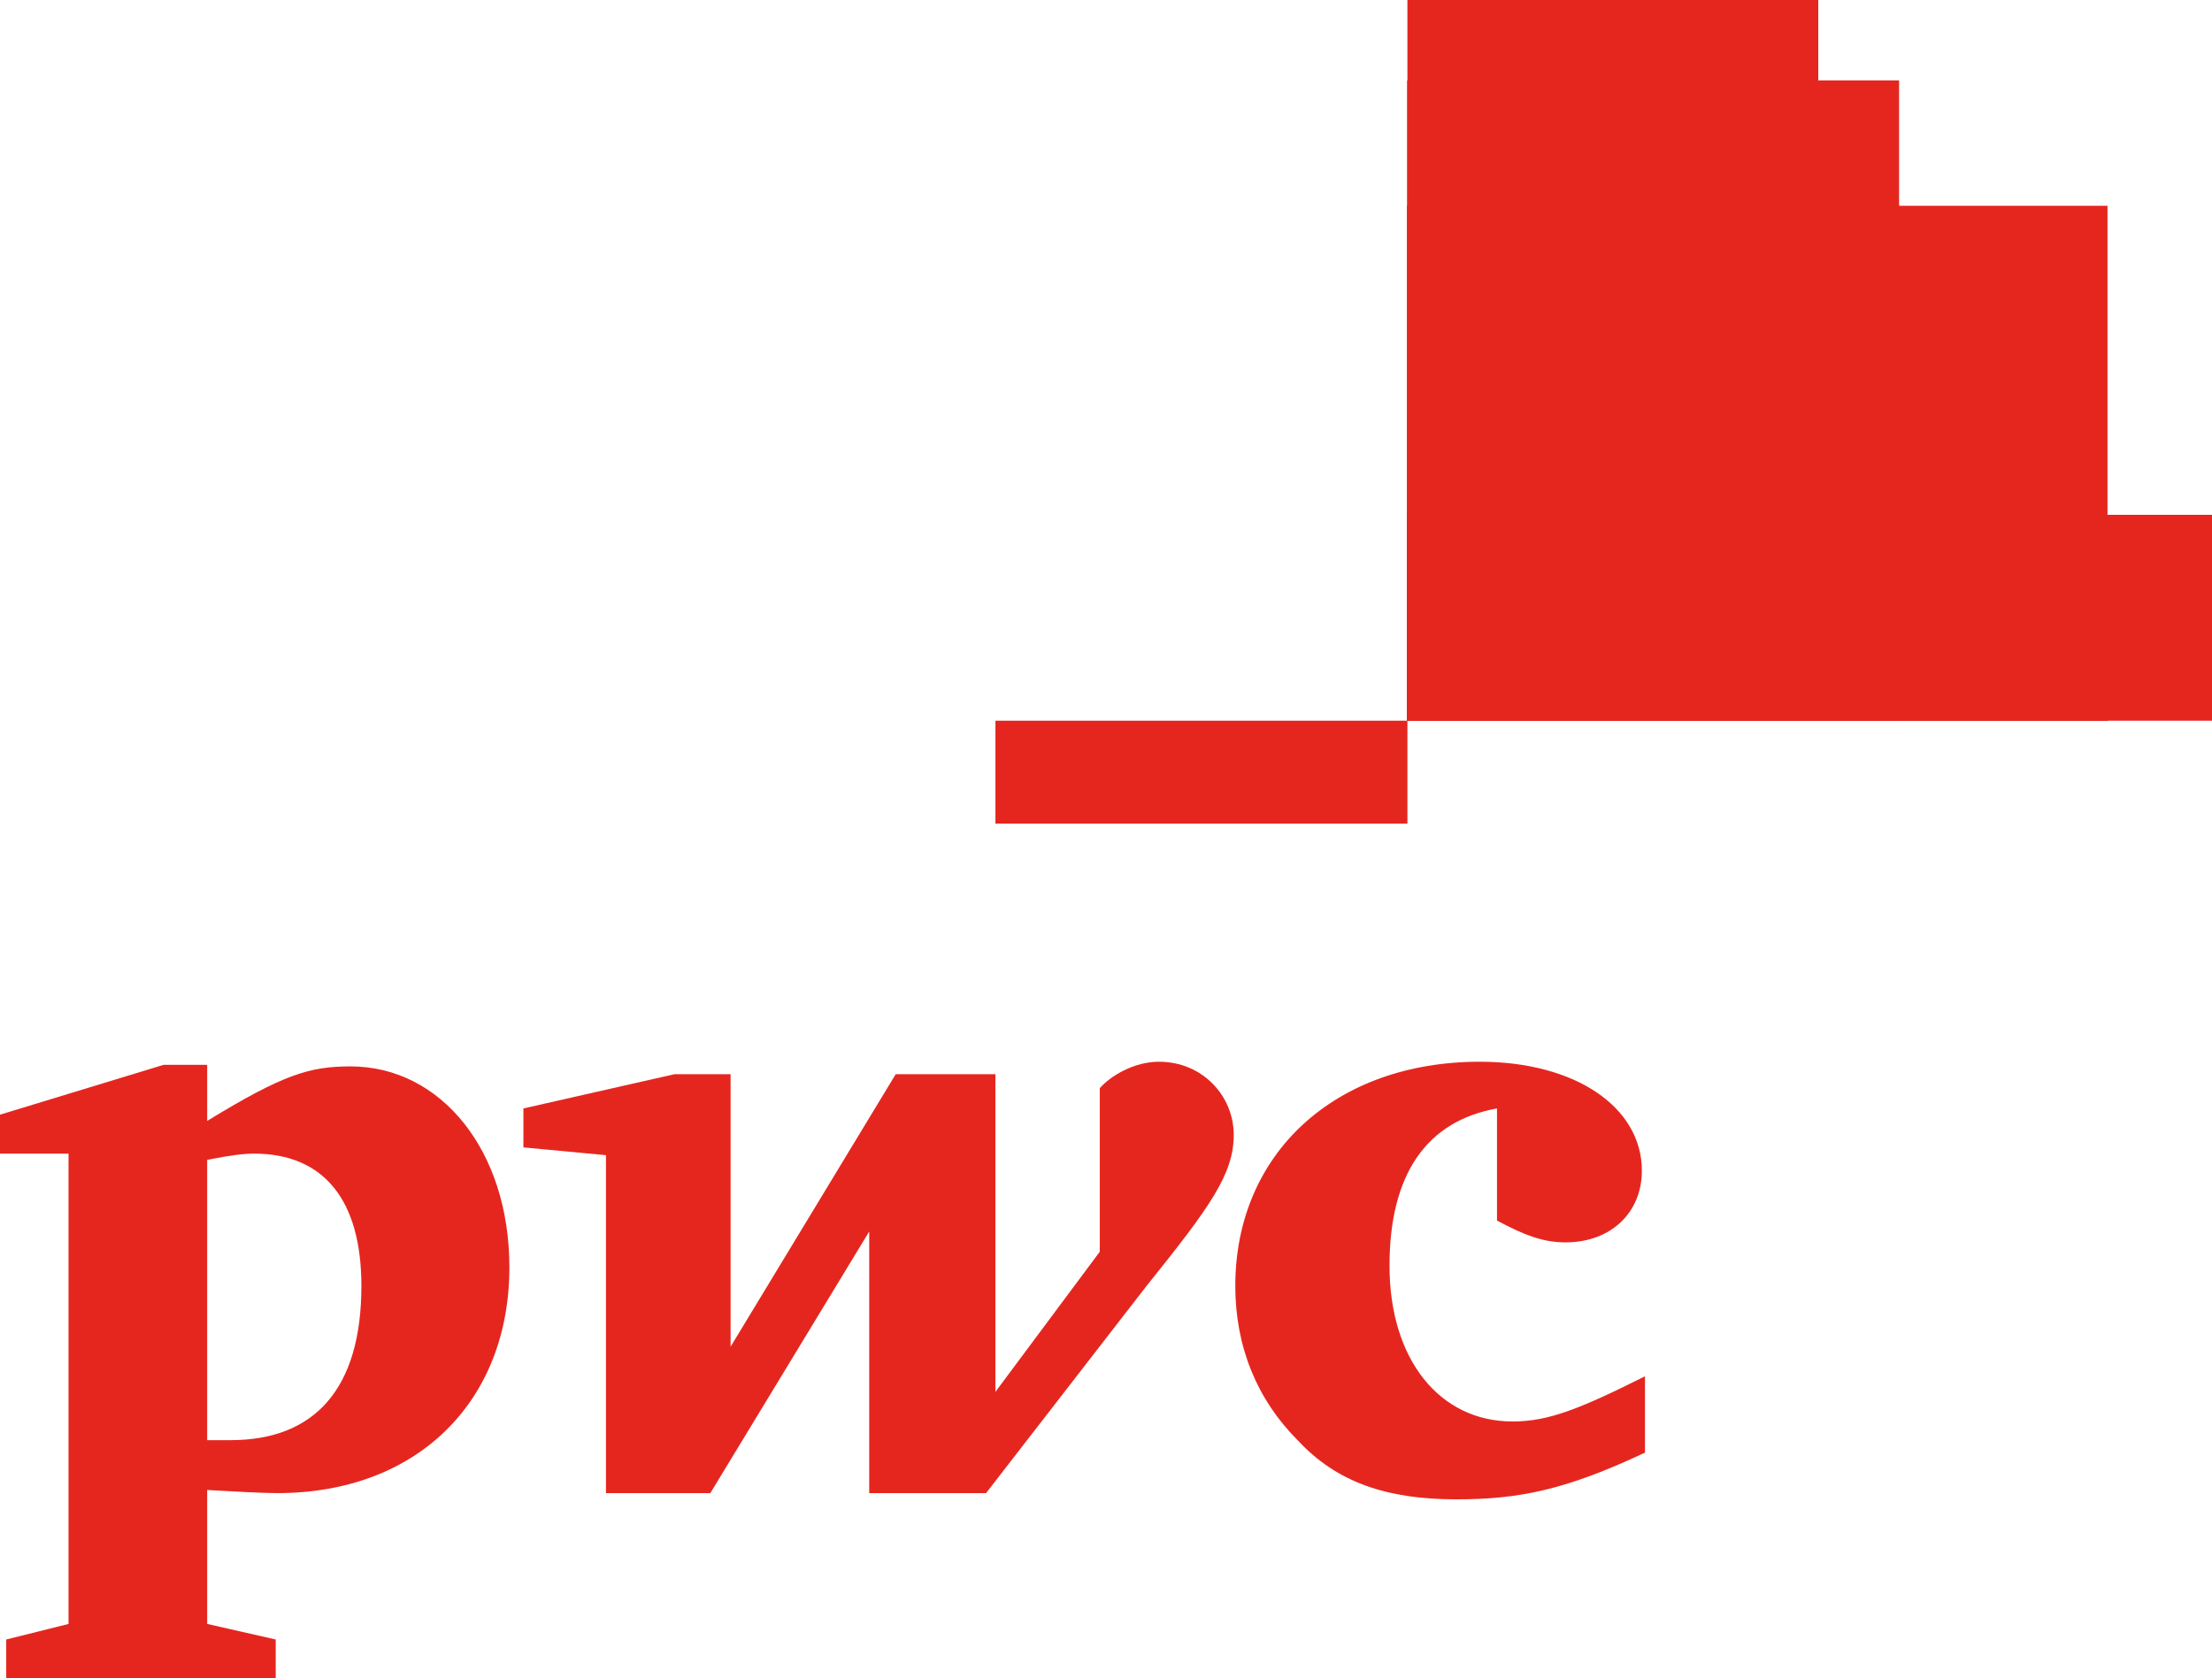 <?xml version="1.0" encoding="UTF-8" standalone="no"?>
<!-- Created with Inkscape (http://www.inkscape.org/) -->

<svg
   xmlns:dc="http://purl.org/dc/elements/1.1/"
   xmlns:cc="http://creativecommons.org/ns#"
   xmlns:rdf="http://www.w3.org/1999/02/22-rdf-syntax-ns#"
   xmlns:svg="http://www.w3.org/2000/svg"
   xmlns="http://www.w3.org/2000/svg"
   xmlns:sodipodi="http://sodipodi.sourceforge.net/DTD/sodipodi-0.dtd"
   xmlns:inkscape="http://www.inkscape.org/namespaces/inkscape"
   version="1.1"
   width="1000"
   height="758.995"
   id="svg2"
   inkscape:version="0.47 r22583"
   sodipodi:docname="pwc.svg">
  <sodipodi:namedview
     pagecolor="#ffffff"
     bordercolor="#666666"
     borderopacity="1"
     objecttolerance="10"
     gridtolerance="10"
     guidetolerance="10"
     inkscape:pageopacity="0"
     inkscape:pageshadow="2"
     inkscape:window-width="1280"
     inkscape:window-height="725"
     id="namedview2890"
     showgrid="false"
     inkscape:zoom="0.62582788"
     inkscape:cx="500"
     inkscape:cy="379.49731"
     inkscape:window-x="-9"
     inkscape:window-y="-9"
     inkscape:window-maximized="1"
     inkscape:current-layer="svg2" />
  <defs
     id="defs4">
    <inkscape:perspective
       sodipodi:type="inkscape:persp3d"
       inkscape:vp_x="0 : 379.49731 : 1"
       inkscape:vp_y="0 : 1000 : 0"
       inkscape:vp_z="1000 : 379.49731 : 1"
       inkscape:persp3d-origin="500 : 252.99821 : 1"
       id="perspective2894" />
    <clipPath
       id="clipPath2940">
      <path
         d="m 104.072,244.53 13.958,0 0,-16.389 -13.958,0 0,16.389 z"
         id="path2942" />
    </clipPath>
    <clipPath
       id="clipPath2926">
      <path
         d="m 104.072,254.114 34.584,0 0,-25.973 -34.584,0 0,25.973 z"
         id="path2928" />
    </clipPath>
    <clipPath
       id="clipPath2912">
      <path
         d="m 104.072,263.695 21.122,0 0,-35.554 -21.122,0 0,35.554 z"
         id="path2914" />
    </clipPath>
    <clipPath
       id="clipPath2898">
      <path
         d="m 104.072,259.95 24.884,0 0,-31.809 -24.884,0 0,31.809 z"
         id="path2900" />
    </clipPath>
    <clipPath
       id="clipPath2884">
      <path
         d="m 104.072,239.726 39.448,0 0,-11.585 -39.448,0 0,11.585 z"
         id="path2886" />
    </clipPath>
    <clipPath
       id="clipPath2872">
      <path
         d="m 0,0 595.276,0 0,841.89 L 0,841.89 0,0 z"
         id="path2874" />
    </clipPath>
    <clipPath
       id="clipPath2852">
      <path
         d="m 39.118,37.134 28.126,0 0,26.954 -28.126,0 0,-26.954 z"
         id="path2854" />
    </clipPath>
    <clipPath
       id="clipPath4109">
      <path
         d="m 104.072,244.53 13.958,0 0,-16.389 -13.958,0 0,16.389 z"
         id="path4111" />
    </clipPath>
    <clipPath
       id="clipPath4095">
      <path
         d="m 104.072,254.114 34.584,0 0,-25.973 -34.584,0 0,25.973 z"
         id="path4097" />
    </clipPath>
    <clipPath
       id="clipPath4081">
      <path
         d="m 104.072,263.695 21.122,0 0,-35.554 -21.122,0 0,35.554 z"
         id="path4083" />
    </clipPath>
    <clipPath
       id="clipPath4067">
      <path
         d="m 104.072,259.95 24.884,0 0,-31.809 -24.884,0 0,31.809 z"
         id="path4069" />
    </clipPath>
    <clipPath
       id="clipPath4053">
      <path
         d="m 104.072,239.726 39.448,0 0,-11.585 -39.448,0 0,11.585 z"
         id="path4055" />
    </clipPath>
    <clipPath
       id="clipPath4041">
      <path
         d="m 0,0 595.276,0 0,841.89 L 0,841.89 0,0 z"
         id="path4043" />
    </clipPath>
    <clipPath
       id="clipPath4021">
      <path
         d="m 39.118,37.134 28.126,0 0,26.954 -28.126,0 0,-26.954 z"
         id="path4023" />
    </clipPath>
    <clipPath
       id="clipPath4041-7">
      <path
         d="m 0,0 595.276,0 0,841.89 L 0,841.89 0,0 z"
         id="path4043-1" />
    </clipPath>
    <clipPath
       id="clipPath4053-7">
      <path
         d="m 104.072,239.726 39.448,0 0,-11.585 -39.448,0 0,11.585 z"
         id="path4055-7" />
    </clipPath>
    <clipPath
       id="clipPath4067-7">
      <path
         d="m 104.072,259.95 24.884,0 0,-31.809 -24.884,0 0,31.809 z"
         id="path4069-7" />
    </clipPath>
    <clipPath
       id="clipPath4081-3">
      <path
         d="m 104.072,263.695 21.122,0 0,-35.554 -21.122,0 0,35.554 z"
         id="path4083-3" />
    </clipPath>
    <clipPath
       id="clipPath4095-5">
      <path
         d="m 104.072,254.114 34.584,0 0,-25.973 -34.584,0 0,25.973 z"
         id="path4097-9" />
    </clipPath>
    <clipPath
       id="clipPath4109-9">
      <path
         d="m 104.072,244.53 13.958,0 0,-16.389 -13.958,0 0,16.389 z"
         id="path4111-8" />
    </clipPath>
    <inkscape:perspective
       id="perspective2938"
       inkscape:persp3d-origin="0.5 : 0.33333333 : 1"
       inkscape:vp_z="1 : 0.5 : 1"
       inkscape:vp_y="0 : 1000 : 0"
       inkscape:vp_x="0 : 0.5 : 1"
       sodipodi:type="inkscape:persp3d" />
    <inkscape:perspective
       id="perspective2997"
       inkscape:persp3d-origin="0.5 : 0.33333333 : 1"
       inkscape:vp_z="1 : 0.5 : 1"
       inkscape:vp_y="0 : 1000 : 0"
       inkscape:vp_x="0 : 0.5 : 1"
       sodipodi:type="inkscape:persp3d" />
    <inkscape:perspective
       id="perspective3018"
       inkscape:persp3d-origin="0.5 : 0.33333333 : 1"
       inkscape:vp_z="1 : 0.5 : 1"
       inkscape:vp_y="0 : 1000 : 0"
       inkscape:vp_x="0 : 0.5 : 1"
       sodipodi:type="inkscape:persp3d" />
    <inkscape:perspective
       id="perspective3039"
       inkscape:persp3d-origin="0.5 : 0.33333333 : 1"
       inkscape:vp_z="1 : 0.5 : 1"
       inkscape:vp_y="0 : 1000 : 0"
       inkscape:vp_x="0 : 0.5 : 1"
       sodipodi:type="inkscape:persp3d" />
    <inkscape:perspective
       id="perspective3060"
       inkscape:persp3d-origin="0.5 : 0.33333333 : 1"
       inkscape:vp_z="1 : 0.5 : 1"
       inkscape:vp_y="0 : 1000 : 0"
       inkscape:vp_x="0 : 0.5 : 1"
       sodipodi:type="inkscape:persp3d" />
    <inkscape:perspective
       id="perspective3081"
       inkscape:persp3d-origin="0.5 : 0.33333333 : 1"
       inkscape:vp_z="1 : 0.5 : 1"
       inkscape:vp_y="0 : 1000 : 0"
       inkscape:vp_x="0 : 0.5 : 1"
       sodipodi:type="inkscape:persp3d" />
    <inkscape:perspective
       id="perspective3102"
       inkscape:persp3d-origin="0.5 : 0.33333333 : 1"
       inkscape:vp_z="1 : 0.5 : 1"
       inkscape:vp_y="0 : 1000 : 0"
       inkscape:vp_x="0 : 0.5 : 1"
       sodipodi:type="inkscape:persp3d" />
    <inkscape:perspective
       id="perspective3123"
       inkscape:persp3d-origin="0.5 : 0.33333333 : 1"
       inkscape:vp_z="1 : 0.5 : 1"
       inkscape:vp_y="0 : 1000 : 0"
       inkscape:vp_x="0 : 0.5 : 1"
       sodipodi:type="inkscape:persp3d" />
    <inkscape:perspective
       id="perspective3144"
       inkscape:persp3d-origin="0.5 : 0.33333333 : 1"
       inkscape:vp_z="1 : 0.5 : 1"
       inkscape:vp_y="0 : 1000 : 0"
       inkscape:vp_x="0 : 0.5 : 1"
       sodipodi:type="inkscape:persp3d" />
    <inkscape:perspective
       id="perspective3165"
       inkscape:persp3d-origin="0.5 : 0.33333333 : 1"
       inkscape:vp_z="1 : 0.5 : 1"
       inkscape:vp_y="0 : 1000 : 0"
       inkscape:vp_x="0 : 0.5 : 1"
       sodipodi:type="inkscape:persp3d" />
    <inkscape:perspective
       id="perspective3186"
       inkscape:persp3d-origin="0.5 : 0.33333333 : 1"
       inkscape:vp_z="1 : 0.5 : 1"
       inkscape:vp_y="0 : 1000 : 0"
       inkscape:vp_x="0 : 0.5 : 1"
       sodipodi:type="inkscape:persp3d" />
    <inkscape:perspective
       id="perspective3207"
       inkscape:persp3d-origin="0.5 : 0.33333333 : 1"
       inkscape:vp_z="1 : 0.5 : 1"
       inkscape:vp_y="0 : 1000 : 0"
       inkscape:vp_x="0 : 0.5 : 1"
       sodipodi:type="inkscape:persp3d" />
    <inkscape:perspective
       id="perspective3228"
       inkscape:persp3d-origin="0.5 : 0.33333333 : 1"
       inkscape:vp_z="1 : 0.5 : 1"
       inkscape:vp_y="0 : 1000 : 0"
       inkscape:vp_x="0 : 0.5 : 1"
       sodipodi:type="inkscape:persp3d" />
    <inkscape:perspective
       id="perspective3249"
       inkscape:persp3d-origin="0.5 : 0.33333333 : 1"
       inkscape:vp_z="1 : 0.5 : 1"
       inkscape:vp_y="0 : 1000 : 0"
       inkscape:vp_x="0 : 0.5 : 1"
       sodipodi:type="inkscape:persp3d" />
    <inkscape:perspective
       id="perspective2840"
       inkscape:persp3d-origin="0.5 : 0.33333333 : 1"
       inkscape:vp_z="1 : 0.5 : 1"
       inkscape:vp_y="0 : 1000 : 0"
       inkscape:vp_x="0 : 0.5 : 1"
       sodipodi:type="inkscape:persp3d" />
  </defs>
  <path
     d="m 1000,325.903 -363.735,0 0,-93.1 363.735,0 0,93.1 z"
     id="path4061"
     style="fill:#E5261F;fill-opacity:1;fill-rule:nonzero;stroke:none;color:#000000;marker:none;visibility:visible;display:inline;overflow:visible;enable-background:accumulate" />
  <path
     d="m 952.756,325.903 -316.491,0 0,-232.852 316.491,0 0,232.852 z"
     id="path4103"
     style="fill:#E5261F;fill-opacity:1;fill-rule:nonzero;stroke:none;color:#000000;marker:none;visibility:visible;display:inline;overflow:visible;enable-background:accumulate" />
  <path
     d="m 821.998,325.903 -185.734,0 0,-325.903 185.734,0 0,325.903 z"
     id="path4089"
     style="fill:#E5261F;fill-opacity:1;fill-rule:nonzero;stroke:none;color:#000000;marker:none;visibility:visible;display:inline;overflow:visible;enable-background:accumulate" />
  <path
     d="m 858.539,325.903 -222.274,0 0,-289.537 222.274,0 0,289.537 z"
     id="path4075"
     style="fill:#E5261F;fill-opacity:1;fill-rule:nonzero;stroke:none;color:#000000;marker:none;visibility:visible;display:inline;overflow:visible;enable-background:accumulate" />
  <path
     d="m 636.213,36.421 0,289.453 185.765,0 0,-289.453 -185.765,0 z"
     id="path4688"
     style="fill:#E5261F;fill-opacity:1;fill-rule:nonzero;stroke:none;color:#000000;marker:none;visibility:visible;display:inline;overflow:visible;enable-background:accumulate" />
  <path
     d="m 450.016,325.903 186.248,0 0,46.555 -186.248,0 0,-46.555 z"
     id="path4119"
     style="fill:#E5261F;fill-opacity:1;fill-rule:nonzero;stroke:none;color:#000000;marker:none;visibility:visible;display:inline;overflow:visible;enable-background:accumulate" />
  <path
     d="m 636.213,93 0,232.873 222.432,0 0,-232.873 -222.432,0 z"
     id="path4698"
     style="fill:#E5261F;fill-opacity:1;fill-rule:nonzero;stroke:none;color:#000000;marker:none;visibility:visible;display:inline;overflow:visible;enable-background:accumulate" />
  <path
     d="m 636.213,93 0,232.873 185.765,0 0,-232.873 -185.765,0 z"
     id="path4693"
     style="fill:#E5261F;fill-opacity:1;fill-rule:nonzero;stroke:none;color:#000000;marker:none;visibility:visible;display:inline;overflow:visible;enable-background:accumulate" />
  <path
     d="m 752.414,325.903 -116.149,0 0,-139.761 116.149,0 0,139.761 z"
     id="path4117"
     style="fill:#E5261F;fill-opacity:1;fill-rule:nonzero;stroke:none;color:#000000;marker:none;visibility:visible;display:inline;overflow:visible;enable-background:accumulate" />
  <path
     d="m 636.213,232.87 0,93.004 316.65,0 0,-93.004 -316.65,0 z"
     id="path4713"
     style="fill:#E5261F;fill-opacity:1;fill-rule:nonzero;stroke:none;color:#000000;marker:none;visibility:visible;display:inline;overflow:visible;enable-background:accumulate" />
  <path
     d="m 636.213,232.87 0,93.004 222.432,0 0,-93.004 -222.432,0 z"
     id="path4708"
     style="fill:#E5261F;fill-opacity:1;fill-rule:nonzero;stroke:none;color:#000000;marker:none;visibility:visible;display:inline;overflow:visible;enable-background:accumulate" />
  <path
     d="m 636.213,232.87 0,93.004 185.765,0 0,-93.004 -185.765,0 z"
     id="path4703"
     style="fill:#E5261F;fill-opacity:1;fill-rule:nonzero;stroke:none;color:#000000;marker:none;visibility:visible;display:inline;overflow:visible;enable-background:accumulate" />
  <path
     d="m 636.213,232.87 0,93.004 116.315,0 0,-93.004 -116.315,0 z"
     id="path4625"
     style="fill:#E5261F;fill-opacity:1;fill-rule:nonzero;stroke:none;color:#000000;marker:none;visibility:visible;display:inline;overflow:visible;enable-background:accumulate" />
  <g
     transform="translate(-128.499,323.792)"
     id="g2925">
    <path
       id="path2850"
       style="fill:#E5261F;fill-opacity:1;fill-rule:nonzero;stroke:none"
       d="m 805.259,177.456 c -31.69,5.634 -48.592,29.577 -48.592,71.127 0,42.254 22.535,70.423 55.634,70.423 16.197,0 30.282,-5.634 59.859,-20.423 0,34.507 0,34.507 0,34.507 -35.915,16.901 -57.042,21.127 -85.211,21.127 -31.69,0 -54.225,-7.746 -71.831,-26.761 -18.31,-18.31 -28.169,-42.254 -28.169,-69.718 0,-59.859 45.07,-101.408 110.563,-101.408 42.958,0 73.239,20.423 73.239,49.296 0,19.014 -14.085,32.394 -34.507,32.394 -10.563,0 -19.014,-3.521 -30.986,-9.859" />
    <path
       id="path2852"
       style="fill:#E5261F;fill-opacity:1;fill-rule:nonzero;stroke:none"
       d="m 646.809,257.738 c 28.873,-35.915 39.437,-50.704 39.437,-68.31 0,-17.606 -14.085,-33.099 -33.803,-33.099 -11.268,0 -21.831,6.338 -26.761,11.972 0,73.944 0,73.944 0,73.944 -47.183,63.38 -47.183,63.38 -47.183,63.38 0,-143.662 0,-143.662 0,-143.662 -45.07,0 -45.07,0 -45.07,0 -74.648,123.239 -74.648,123.239 -74.648,123.239 0,-123.239 0,-123.239 0,-123.239 -25.352,0 -25.352,0 -25.352,0 -68.31,15.493 -68.31,15.493 -68.31,15.493 0,17.606 0,17.606 0,17.606 37.324,3.521 37.324,3.521 37.324,3.521 0,152.817 0,152.817 0,152.817 47.183,0 47.183,0 47.183,0 71.831,-118.31 71.831,-118.31 71.831,-118.31 0,118.31 0,118.31 0,118.31 52.817,0 52.817,0 52.817,0" />
    <path
       id="path2862"
       style="fill:#E5261F;fill-opacity:1;fill-rule:nonzero;stroke:none"
       d="m 222.161,327.456 c 5.634,0 7.042,0 10.563,0 38.028,0 59.155,-23.239 59.155,-69.718 0,-38.732 -16.901,-59.859 -48.592,-59.859 -4.225,0 -10.563,0.704 -21.127,2.817 l 0,126.761 z m 0,83.099 c 30.986,7.042 30.986,7.042 30.986,7.042 0,17.606 0,17.606 0,17.606 -121.831,0 -121.831,0 -121.831,0 0,-17.606 0,-17.606 0,-17.606 28.169,-7.042 28.169,-7.042 28.169,-7.042 0,-212.676 0,-212.676 0,-212.676 -30.986,0 -30.986,0 -30.986,0 0,-17.606 0,-17.606 0,-17.606 73.944,-22.535 73.944,-22.535 73.944,-22.535 19.718,0 19.718,0 19.718,0 0,25.352 0,25.352 0,25.352 34.507,-21.127 46.479,-24.648 64.789,-24.648 40.845,0 71.831,38.028 71.831,90.845 0,60.563 -41.549,102.113 -104.93,102.113 -7.042,0 -19.014,-0.704 -31.69,-1.408" />
  </g>
</svg>
